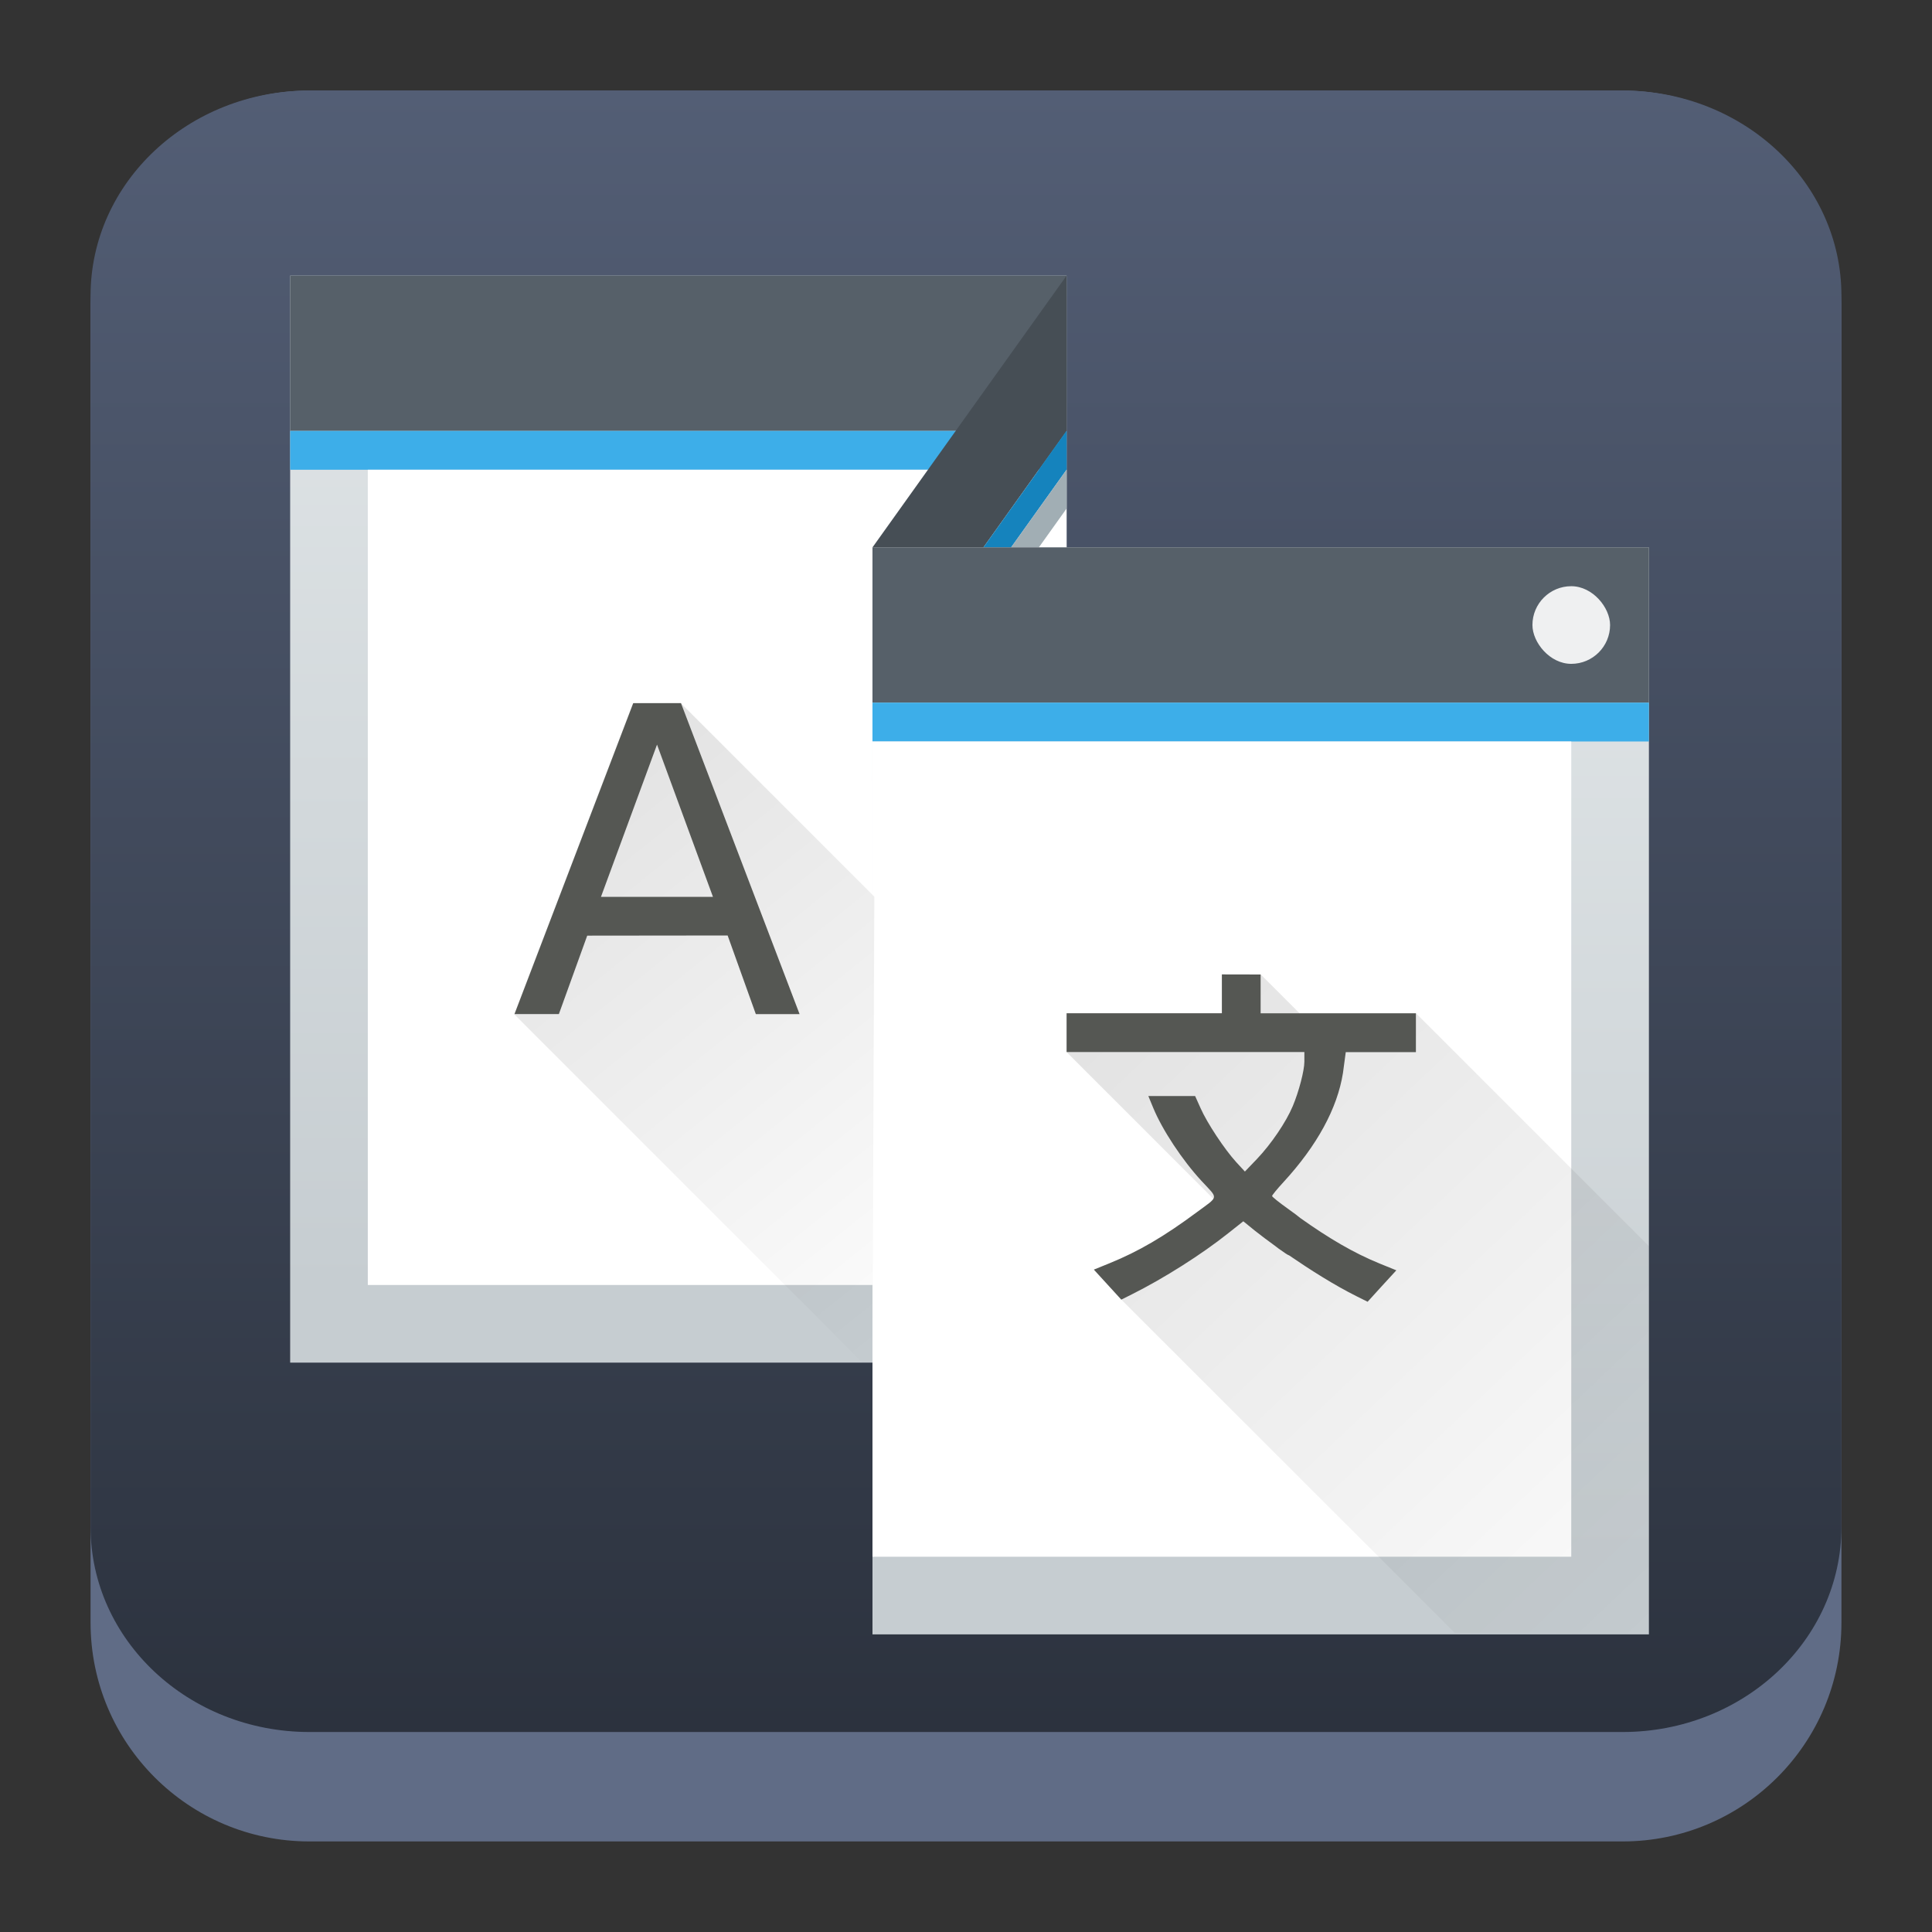 <?xml version="1.0" encoding="UTF-8" standalone="no"?>
<svg
   width="64"
   height="64"
   version="1.1"
   id="svg23117"
   sodipodi:docname="lokalize.svg"
   inkscape:version="1.2.1 (9c6d41e410, 2022-07-14)"
   xmlns:inkscape="http://www.inkscape.org/namespaces/inkscape"
   xmlns:sodipodi="http://sodipodi.sourceforge.net/DTD/sodipodi-0.dtd"
   xmlns:xlink="http://www.w3.org/1999/xlink"
   xmlns="http://www.w3.org/2000/svg"
   xmlns:svg="http://www.w3.org/2000/svg">
  <rect width="100%" height="100%" fill="#333333" stroke="none"/>
  <sodipodi:namedview
     id="namedview23119"
     pagecolor="#ffffff"
     bordercolor="#666666"
     borderopacity="1.0"
     inkscape:showpageshadow="2"
     inkscape:pageopacity="0.0"
     inkscape:pagecheckerboard="0"
     inkscape:deskcolor="#d1d1d1"
     showgrid="true"
     inkscape:zoom="6.9532167"
     inkscape:cx="27.397391"
     inkscape:cy="20.63793"
     inkscape:window-width="1920"
     inkscape:window-height="1002"
     inkscape:window-x="0"
     inkscape:window-y="0"
     inkscape:window-maximized="1"
     inkscape:current-layer="svg23117">
    <inkscape:grid
       type="xygrid"
       id="grid1124" />
  </sodipodi:namedview>
  <defs
     id="defs23105">
    <linearGradient
       id="a"
       y1="547.634"
       y2="499.679"
       x2="388.865"
       gradientUnits="userSpaceOnUse"
       gradientTransform="translate(-453.044,-539.815)"
       x1="428.816">
      <stop
         stop-color="#2a2c2f"
         id="stop23090" />
      <stop
         offset="1"
         stop-color="#536161"
         id="stop23092" />
    </linearGradient>
    <linearGradient
       id="b"
       y1="44"
       y2="12"
       x2="14"
       gradientUnits="userSpaceOnUse"
       x1="36"
       gradientTransform="translate(-68.474,-40.015)">
      <stop
         stop-color="#536161"
         style="stop-color:#bfc9c9;stop-opacity:1"
         id="stop23095" />
      <stop
         offset="1"
         stop-color="#f4f5f5"
         style="stop-color:#fbfbfb;stop-opacity:1"
         id="stop23097" />
    </linearGradient>
    <linearGradient
       id="c"
       y1="527.014"
       x1="406.501"
       y2="539.825"
       x2="419.974"
       gradientUnits="userSpaceOnUse"
       gradientTransform="translate(-453.044,-539.815)">
      <stop
         stop-color="#292c2f"
         id="stop23100" />
      <stop
         offset="1"
         stop-opacity="0"
         id="stop23102" />
    </linearGradient>
    <linearGradient
       inkscape:collect="always"
       xlink:href="#linearGradient22063"
       id="linearGradient22065"
       x1="-14"
       y1="6"
       x2="-14"
       y2="-10"
       gradientUnits="userSpaceOnUse"
       gradientTransform="matrix(3.625,0,0,3.625,82.75,39.25)" />
    <linearGradient
       inkscape:collect="always"
       id="linearGradient22063">
      <stop
         style="stop-color:#292f3a;stop-opacity:1;"
         offset="0"
         id="stop22059" />
      <stop
         style="stop-color:#535e75;stop-opacity:1;"
         offset="1"
         id="stop22061" />
    </linearGradient>
    <linearGradient
       gradientTransform="matrix(1.418,0,0,1.418,-0.973,0.333)"
       id="b-3"
       y1="23.775"
       x1="22.54"
       y2="35.804"
       x2="35.771"
       gradientUnits="userSpaceOnUse">
      <stop
         stop-color="#292c2f"
         id="stop12" />
      <stop
         offset="1"
         stop-color="#292c2f"
         stop-opacity="0"
         id="stop14" />
    </linearGradient>
    <linearGradient
       xlink:href="#linearGradient4564"
       id="linearGradient4570"
       x1="18.653"
       y1="20.191"
       x2="7.432"
       y2="8.525"
       gradientUnits="userSpaceOnUse"
       gradientTransform="matrix(1,0,0,1.158,8,3.145)" />
    <linearGradient
       id="linearGradient4564">
      <stop
         style="stop-color:#ffa92d;stop-opacity:1;"
         offset="0"
         id="stop4566" />
      <stop
         style="stop-color:#ffc169;stop-opacity:1"
         offset="1"
         id="stop4568" />
    </linearGradient>
    <linearGradient
       xlink:href="#linearGradient4574"
       id="linearGradient4580"
       x1="28.615"
       y1="21.502"
       x2="39.94"
       y2="10.118"
       gradientUnits="userSpaceOnUse"
       gradientTransform="matrix(1,0,0,1.158,8,3.145)" />
    <linearGradient
       id="linearGradient4574">
      <stop
         style="stop-color:#bf4231;stop-opacity:1;"
         offset="0"
         id="stop4576" />
      <stop
         style="stop-color:#f58273;stop-opacity:1"
         offset="1"
         id="stop4578" />
    </linearGradient>
    <linearGradient
       xlink:href="#linearGradient4590"
       id="linearGradient4596"
       x1="33.241"
       y1="30.191"
       x2="40.393"
       y2="37.416"
       gradientUnits="userSpaceOnUse"
       gradientTransform="matrix(1,0,0,1.158,8,3.145)" />
    <linearGradient
       id="linearGradient4590">
      <stop
         id="stop4594"
         offset="0"
         style="stop-color:#54d883;stop-opacity:1" />
      <stop
         id="stop4592"
         offset="1"
         style="stop-color:#3bb566;stop-opacity:1;" />
    </linearGradient>
    <linearGradient
       xlink:href="#linearGradient4582"
       id="linearGradient4588"
       x1="19.831"
       y1="26.561"
       x2="9.69"
       y2="37.881"
       gradientUnits="userSpaceOnUse"
       gradientTransform="matrix(1,0,0,1.158,8,3.145)" />
    <linearGradient
       id="linearGradient4582">
      <stop
         id="stop4586"
         offset="0"
         style="stop-color:#7cbcec;stop-opacity:1" />
      <stop
         id="stop4584"
         offset="1"
         style="stop-color:#3b85b5;stop-opacity:1;" />
    </linearGradient>
    <linearGradient
       xlink:href="#linearGradient4626"
       id="linearGradient4632"
       x1="23.693"
       y1="21.277"
       x2="34.937"
       y2="32.522"
       gradientUnits="userSpaceOnUse"
       gradientTransform="matrix(1.1,0,0,1.1,5.6,4.535)" />
    <linearGradient
       id="linearGradient4626">
      <stop
         style="stop-color:#000000;stop-opacity:1;"
         offset="0"
         id="stop4628" />
      <stop
         style="stop-color:#000000;stop-opacity:0;"
         offset="1"
         id="stop4630" />
    </linearGradient>
    <linearGradient
       xlink:href="#linearGradient4598"
       id="linearGradient4604"
       x1="27.197"
       y1="33.475"
       x2="21.366"
       y2="14.901"
       gradientUnits="userSpaceOnUse"
       gradientTransform="matrix(1.1,0,0,1.32,5.6,-0.745)" />
    <linearGradient
       id="linearGradient4598">
      <stop
         style="stop-color:#172525;stop-opacity:1;"
         offset="0"
         id="stop4600" />
      <stop
         style="stop-color:#334545;stop-opacity:1"
         offset="1"
         id="stop4602" />
    </linearGradient>
    <linearGradient
       xlink:href="#linearGradient4656"
       id="linearGradient4662"
       x1="19.025"
       y1="15.232"
       x2="29.946"
       y2="31.765"
       gradientUnits="userSpaceOnUse"
       gradientTransform="matrix(1.1,0,0,1.1,6.7,4.535)" />
    <linearGradient
       id="linearGradient4656">
      <stop
         style="stop-color:#ffffff;stop-opacity:1;"
         offset="0"
         id="stop4658" />
      <stop
         style="stop-color:#536161;stop-opacity:1"
         offset="1"
         id="stop4660" />
    </linearGradient>
    <linearGradient
       id="linearGradient6568"
       x1="27"
       x2="27"
       y1="50"
       y2="54"
       gradientTransform="translate(-88.228,-33.961)"
       gradientUnits="userSpaceOnUse">
      <stop
         stop-color="#51595b"
         offset="0"
         id="stop191" />
      <stop
         stop-color="#777c81"
         offset="1"
         id="stop193" />
    </linearGradient>
    <linearGradient
       id="linearGradient14245"
       x1="111.561"
       x2="123.561"
       y1="45.061"
       y2="57.061"
       gradientTransform="matrix(1.99,0,0,1.99,-207.349,-47.53)"
       gradientUnits="userSpaceOnUse"
       xlink:href="#linearGradient4626" />
    <linearGradient
       id="linearGradient14247"
       x1="125.439"
       x2="133.561"
       y1="35"
       y2="35"
       gradientTransform="matrix(1.99,0,0,1.99,-227.246,-47.53)"
       gradientUnits="userSpaceOnUse">
      <stop
         stop-color="#2980b9"
         offset="0"
         id="stop202" />
    </linearGradient>
    <linearGradient
       id="linearGradient14249"
       x1="115.5"
       x2="119.5"
       y1="39"
       y2="35"
       gradientTransform="matrix(1.99,0,0,1.99,-207.349,-47.53)"
       gradientUnits="userSpaceOnUse"
       xlink:href="#linearGradient4626" />
    <linearGradient
       id="linearGradient14251"
       x1="111.561"
       x2="124.561"
       y1="45.061"
       y2="58.061"
       gradientTransform="matrix(1.99,0,0,1.99,-190.558,-39.692)"
       gradientUnits="userSpaceOnUse"
       xlink:href="#linearGradient4626" />
    <linearGradient
       id="linearGradient14253"
       x1="131"
       x2="109.439"
       y1="49"
       y2="30.939"
       gradientTransform="matrix(1.99,0,0,1.99,-207.349,-47.53)"
       gradientUnits="userSpaceOnUse">
      <stop
         stop-color="#3498db"
         offset="0"
         id="stop207" />
      <stop
         stop-color="#3daee9"
         offset="1"
         id="stop209" />
    </linearGradient>
    <linearGradient
       id="a-3"
       y1="538.8"
       y2="505.8"
       x2="0"
       gradientUnits="userSpaceOnUse"
       gradientTransform="matrix(1.455,0,0,1,-198.81,-31)">
      <stop
         stop-color="#bd8d48"
         id="stop190" />
      <stop
         offset="1"
         stop-color="#e8b971"
         id="stop192" />
    </linearGradient>
    <linearGradient
       id="b-6"
       x1="428.57"
       x2="406.57"
       gradientUnits="userSpaceOnUse"
       gradientTransform="matrix(1.455,0,0,1,-575.38,-491.8)">
      <stop
         stop-color="#e3dfd6"
         id="stop195" />
      <stop
         offset="1"
         stop-color="#f4f1e8"
         id="stop197" />
    </linearGradient>
    <linearGradient
       xlink:href="#a-3"
       id="c-7"
       y1="538.8"
       y2="506.72"
       x2="0"
       gradientUnits="userSpaceOnUse"
       gradientTransform="matrix(1.455,0,0,1.122,-575.38,-553.64)" />
    <linearGradient
       id="linearGradient532"
       y1="538.8"
       y2="505.8"
       x2="0"
       gradientUnits="userSpaceOnUse"
       gradientTransform="matrix(1.455,0,0,1,-198.81,-31)">
      <stop
         stop-color="#bd8d48"
         id="stop528" />
      <stop
         offset="1"
         stop-color="#e8b971"
         id="stop530" />
    </linearGradient>
    <linearGradient
       id="d"
       y1="531.79"
       y2="544.79"
       x2="0"
       gradientUnits="userSpaceOnUse"
       gradientTransform="matrix(0.707,-0.707,0.707,0.707,-650.01,-42.06)">
      <stop
         id="stop201" />
      <stop
         offset="1"
         stop-opacity="0"
         id="stop203" />
    </linearGradient>
    <linearGradient
       id="e"
       y1="541.51"
       x1="428.76"
       y2="528.51"
       gradientUnits="userSpaceOnUse"
       x2="430.47"
       gradientTransform="translate(-400.71,-503.793)">
      <stop
         stop-color="#ebc69a"
         id="stop206" />
      <stop
         offset="1"
         stop-color="#f4e0c8"
         id="stop208" />
    </linearGradient>
    <linearGradient
       xlink:href="#b-67"
       id="d-3"
       y1="543.8"
       y2="502.66"
       gradientUnits="userSpaceOnUse"
       x2="0"
       gradientTransform="matrix(0.667,0,0,0.635,124.19,185.52)" />
    <linearGradient
       id="b-67"
       y1="543.8"
       y2="502.66"
       gradientUnits="userSpaceOnUse"
       x2="0"
       gradientTransform="matrix(0.667,0,0,0.635,139.19,192.52)">
      <stop
         stop-color="#c6cdd1"
         id="stop219" />
      <stop
         offset="1"
         stop-color="#e0e5e7"
         id="stop221" />
    </linearGradient>
    <linearGradient
       id="linearGradient510"
       y1="543.8"
       y2="502.66"
       gradientUnits="userSpaceOnUse"
       x2="0"
       gradientTransform="matrix(0.667,0,0,0.635,139.19,192.52)">
      <stop
         stop-color="#c6cdd1"
         id="stop506" />
      <stop
         offset="1"
         stop-color="#e0e5e7"
         id="stop508" />
    </linearGradient>
    <linearGradient
       id="c-5"
       y1="529.8"
       x1="400.57"
       y2="548.8"
       gradientUnits="userSpaceOnUse"
       x2="418.57"
       gradientTransform="translate(11,-6)">
      <stop
         id="stop224" />
      <stop
         offset="1"
         stop-opacity="0"
         id="stop226" />
    </linearGradient>
    <linearGradient
       id="a-35"
       y1="22"
       y2="8"
       x2="0"
       gradientUnits="userSpaceOnUse"
       gradientTransform="translate(429.57,508.8)">
      <stop
         stop-color="#2e3436"
         id="stop214" />
      <stop
         offset="1"
         stop-color="#555753"
         id="stop216" />
    </linearGradient>
    <linearGradient
       xlink:href="#c-5"
       id="e-6"
       y1="523.8"
       x1="388.57"
       y2="538.8"
       gradientUnits="userSpaceOnUse"
       x2="400.57"
       gradientTransform="translate(11,-7)" />
    <linearGradient
       inkscape:collect="always"
       xlink:href="#b-67"
       id="linearGradient546"
       gradientUnits="userSpaceOnUse"
       gradientTransform="matrix(0.667,0,0,0.635,139.19,192.52)"
       y1="543.8"
       x2="0"
       y2="502.66" />
    <linearGradient
       inkscape:collect="always"
       xlink:href="#c-5"
       id="linearGradient548"
       gradientUnits="userSpaceOnUse"
       gradientTransform="translate(11,-6)"
       x1="400.57"
       y1="529.8"
       x2="418.57"
       y2="548.8" />
  </defs>
  <path
     d="M 3,10.25 C 3,6.246 6.246,3 10.25,3 h 43.5 c 4.004,0 7.25,3.246 7.25,7.25 v 43.5 c 0,4.004 -3.246,7.25 -7.25,7.25 H 10.25 C 6.246,61 3,57.754 3,53.75 Z"
     id="path736"
     style="fill:#606c86;fill-opacity:1;stroke-width:3.625" />
  <path
     d="M 3,9.797 C 3,6.043 6.246,3 10.25,3 h 43.5 c 4.004,0 7.25,3.043 7.25,6.797 v 40.781 c 0,3.754 -3.246,6.797 -7.25,6.797 H 10.25 C 6.246,57.375 3,54.332 3,50.578 Z"
     id="path738"
     style="fill:url(#linearGradient22065);fill-opacity:1;stroke-width:3.625" />
  <g
     transform="matrix(1.286,0,0,1.286,-495.233,-640.042)"
     id="g269">
    <rect
       width="20"
       x="392.57"
       y="504.8"
       fill="url(#d)"
       rx="0"
       height="28"
       id="rect233-2"
       style="fill:url(#d-3)" />
    <rect
       width="20"
       x="392.57"
       y="504.8"
       fill="#566069"
       height="4"
       id="rect235-9" />
    <rect
       width="20"
       x="392.57"
       y="508.8"
       fill="#3daee9"
       height="1"
       id="rect237" />
    <rect
       width="18"
       x="394.57"
       y="509.8"
       fill="#ffffff"
       height="21"
       id="rect239" />
    <path
       fill="#464e55"
       d="m 412.57,504.8 -5,7 v 4 l 5,-7 z"
       id="path241" />
    <g
       color-rendering="auto"
       color-interpolation-filters="linearRGB"
       shape-rendering="auto"
       image-rendering="auto"
       text-rendering="auto"
       color-interpolation="sRGB"
       color="#000000"
       id="g247">
      <path
         fill="#1583bd"
         d="m 412.57,508.8 -5,7 v 1 l 5,-7 z"
         id="path243" />
      <path
         fill="#a1aeb4"
         d="m 412.57,509.8 -5,7 v 1 l 5,-7 z"
         id="path245" />
    </g>
    <rect
       width="20"
       x="407.57"
       y="511.8"
       fill="url(#b)"
       rx="0"
       height="28"
       id="rect249"
       style="fill:url(#linearGradient546)" />
    <rect
       width="20"
       x="407.57"
       y="511.8"
       fill="#566069"
       height="4"
       id="rect251" />
    <rect
       width="20"
       x="407.57"
       y="515.8"
       fill="#3daee9"
       height="1"
       id="rect253" />
    <rect
       width="18"
       x="407.57"
       y="516.8"
       fill="#ffffff"
       height="21"
       id="rect255" />
    <path
       opacity="0.117"
       color-interpolation-filters="linearRGB"
       color="#000000"
       image-rendering="auto"
       color-rendering="auto"
       fill-rule="evenodd"
       d="m 417.57,522.8 1,1 h 3 l 6,6 v 10 l -5,-0.039 -8.59,-8.584 2.372,-2.595 -3.782,-3.782 4,-1 z"
       color-interpolation="sRGB"
       text-rendering="auto"
       fill="url(#c)"
       shape-rendering="auto"
       id="path257"
       style="fill:url(#linearGradient548)" />
    <rect
       width="2"
       x="424.57"
       y="512.8"
       fill="#eff0f1"
       rx="1"
       height="2"
       id="rect259" />
    <path
       fill="#555753"
       d="m 416.57,522.8 v 1 h -4 v 1 h 6.125 v 0.25 c 0,0.226 -0.141,0.768 -0.299,1.143 -0.174,0.414 -0.556,0.977 -0.926,1.365 l -0.307,0.32 -0.221,-0.24 c -0.302,-0.33 -0.752,-1.01 -0.92,-1.391 l -0.141,-0.314 h -1.205 l 0.125,0.303 c 0.234,0.568 0.749,1.348 1.244,1.883 0.44,0.476 0.454,0.38 -0.113,0.801 -0.851,0.632 -1.508,1.016 -2.256,1.32 l -0.404,0.164 0.707,0.773 0.27,-0.135 c 0.834,-0.417 1.801,-1.031 2.488,-1.578 l 0.385,-0.305 0.293,0.238 c 0.14,0.113 0.36,0.276 0.531,0.4 0.026,0.019 0.059,0.046 0.082,0.063 0.161,0.114 0.236,0.167 0.275,0.178 0.564,0.386 1.164,0.766 1.738,1.053 l 0.283,0.141 0.369,-0.406 0.371,-0.404 -0.424,-0.172 c -0.682,-0.278 -1.313,-0.652 -2.049,-1.174 -0.062,-0.051 -0.142,-0.114 -0.314,-0.236 -0.228,-0.162 -0.414,-0.311 -0.414,-0.332 0,-0.021 0.13,-0.181 0.291,-0.355 0.867,-0.942 1.39,-1.902 1.535,-2.814 l 0.072,-0.537 h 1.807 v -1 h -4 v -1 z"
       id="path263" />
    <path
       opacity="0.117"
       color-interpolation-filters="linearRGB"
       color="#000000"
       image-rendering="auto"
       color-rendering="auto"
       fill-rule="evenodd"
       d="m 402.63,515.81 4.988,4.988 -0.05,12 h -0.254 l -8.973,-8.973 3.06,-8.01 z"
       color-interpolation="sRGB"
       text-rendering="auto"
       fill="url(#e)"
       shape-rendering="auto"
       id="path265"
       style="fill:url(#e-6)" />
    <path
       fill="#555753"
       d="m 402.02,516.88 -1.444,3.922 h 2.885 z m -0.612,-1.068 h 1.229 l 3.055,8.01 h -1.127 l -0.726,-2.025 -3.617,0.004 -0.73,2.02 h -1.143 z"
       id="path267" />
  </g>
</svg>
